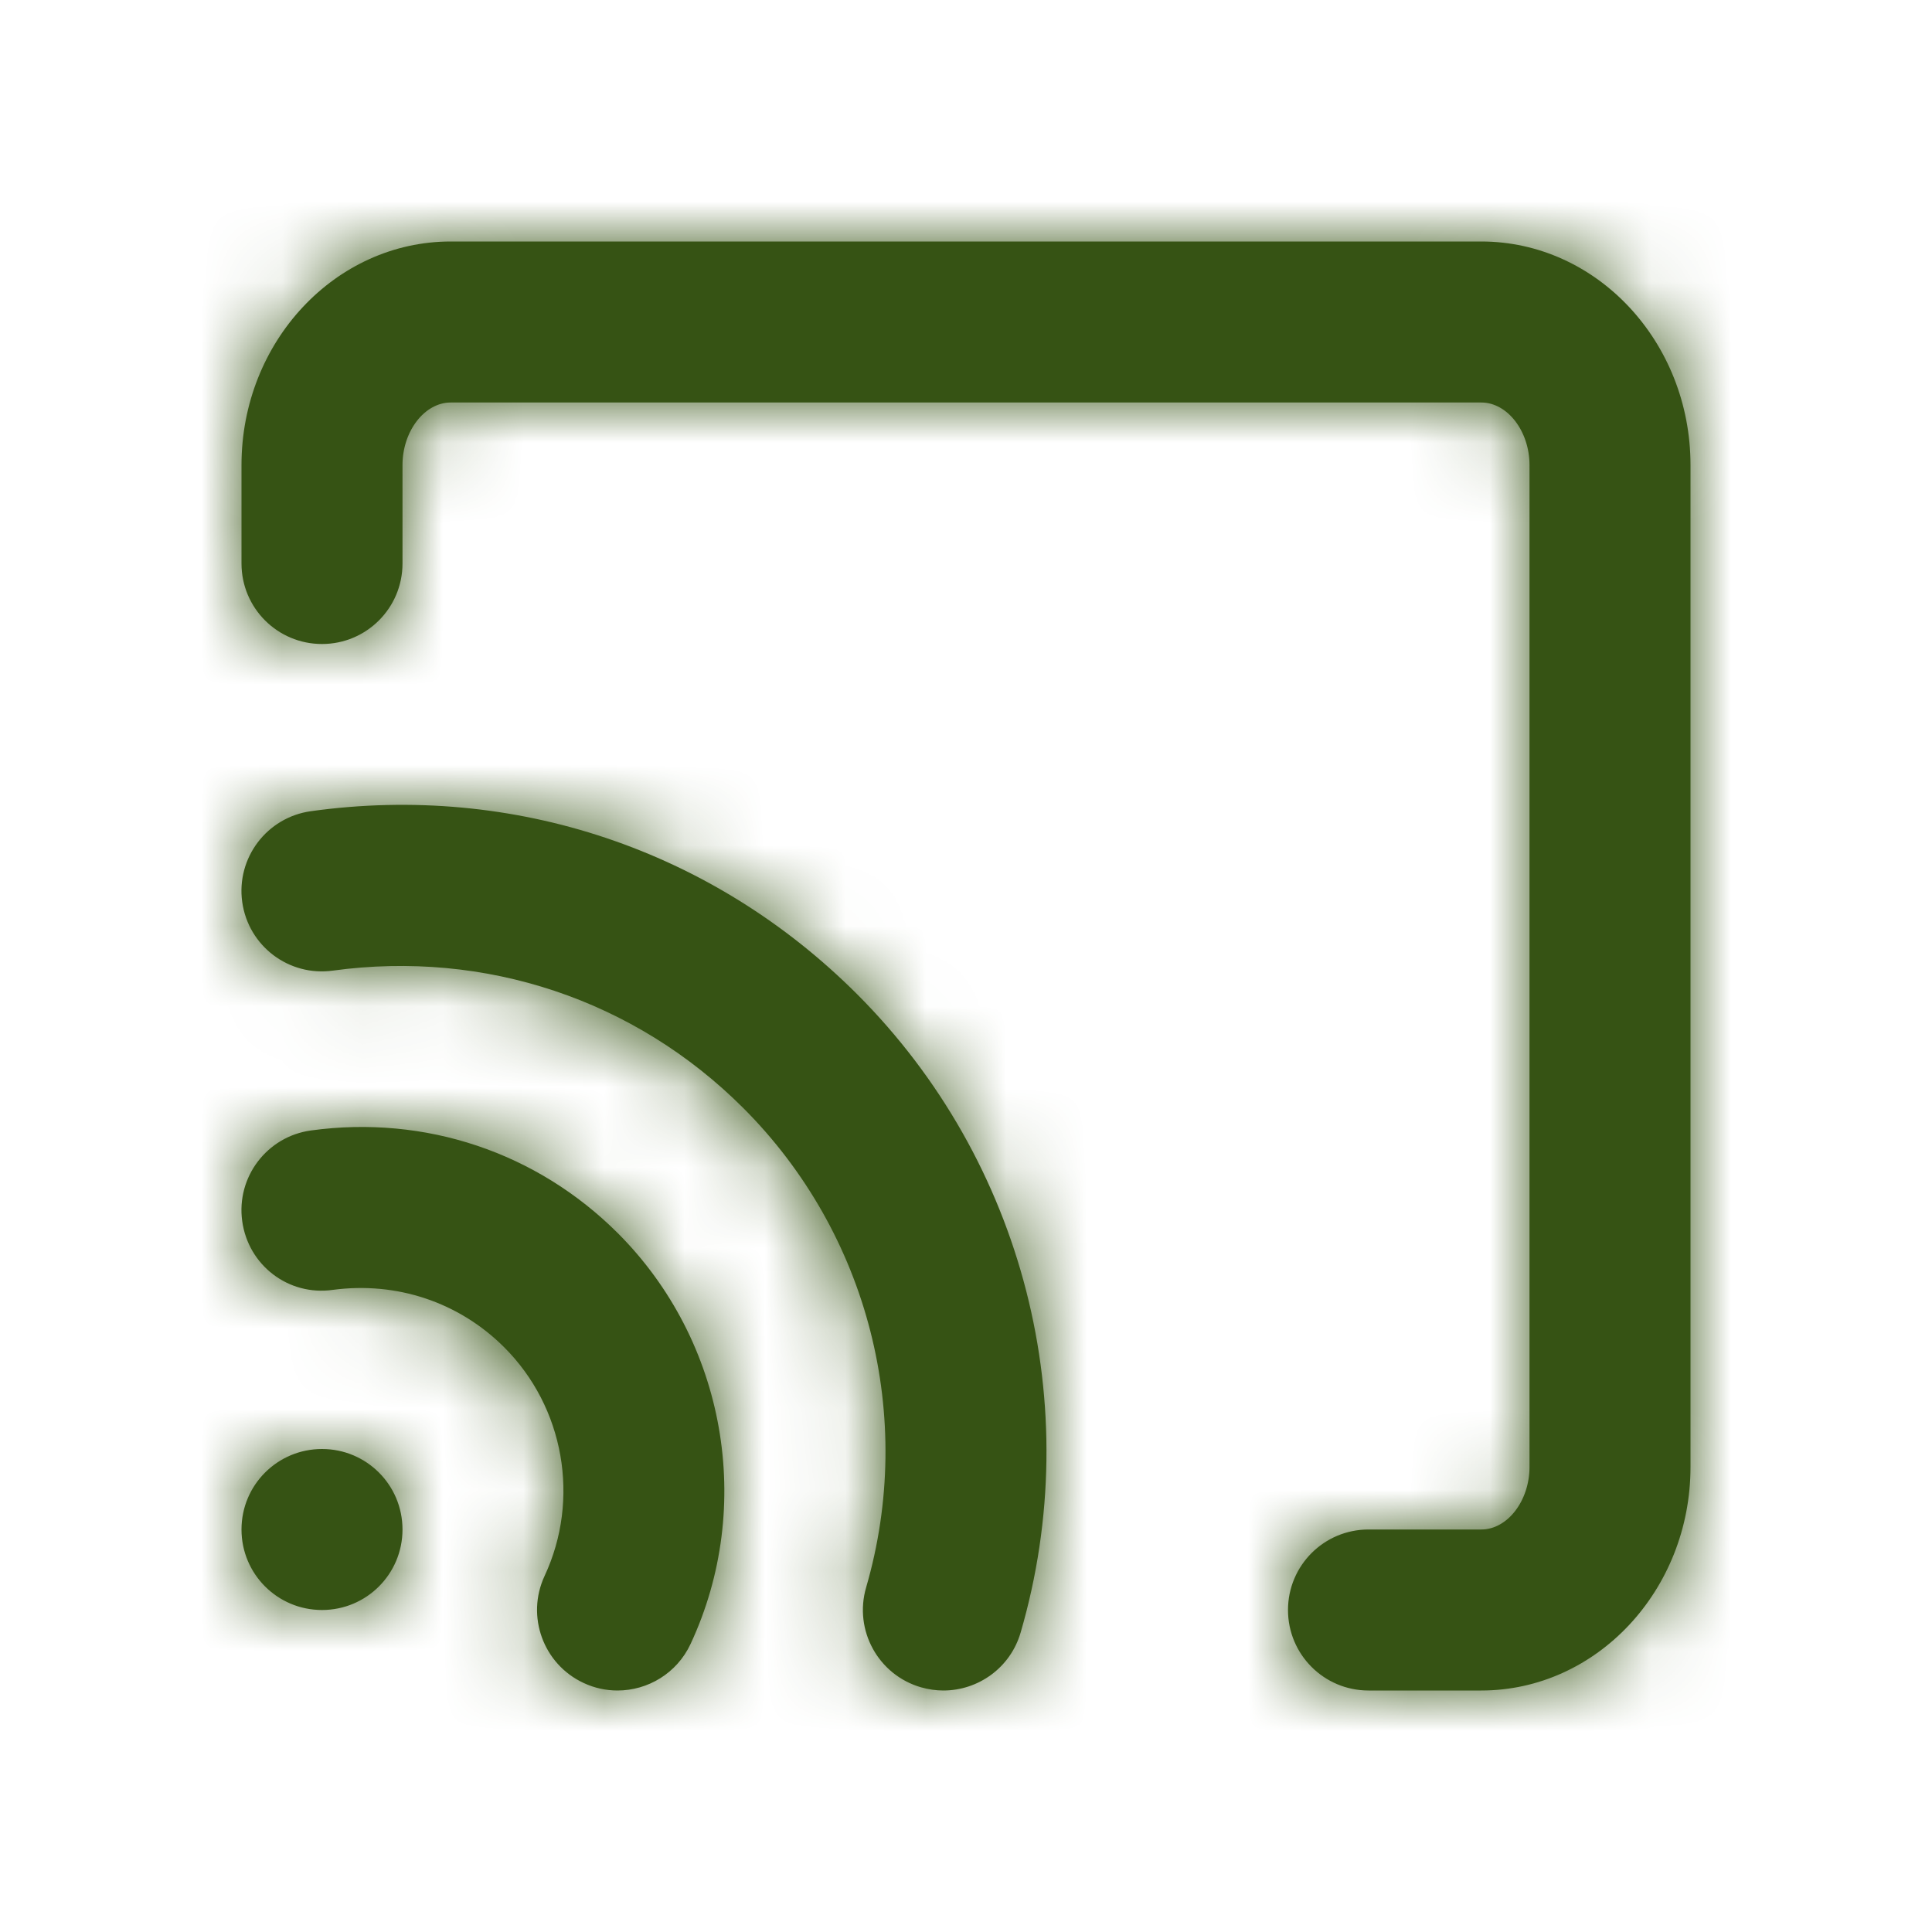<svg width="24" height="24" viewBox="0 0 24 24" fill="none" xmlns="http://www.w3.org/2000/svg">
<path fill-rule="evenodd" clip-rule="evenodd" d="M5.599 3H18.401C19.834 3 21 4.246 21 5.777V18.223C21 19.754 19.834 21 18.401 21H17C16.448 21 16 20.553 16 20C16 19.447 16.448 19 17 19H18.401C18.726 19 19 18.644 19 18.223V5.777C19 5.356 18.726 5 18.401 5H5.599C5.274 5 5 5.356 5 5.777V7C5 7.553 4.552 8 4 8C3.447 8 3 7.553 3 7V5.777C3 4.246 4.166 3 5.599 3ZM3.009 15.17C2.933 14.623 3.316 14.118 3.863 14.043C5.283 13.849 6.669 14.314 7.677 15.321C9.014 16.66 9.377 18.71 8.578 20.423C8.408 20.786 8.048 21 7.671 21C7.529 21 7.385 20.97 7.249 20.906C6.749 20.673 6.532 20.078 6.765 19.577C7.21 18.624 7.009 17.481 6.263 16.736C5.701 16.175 4.927 15.918 4.136 16.023C3.583 16.102 3.084 15.717 3.009 15.17ZM3.862 10.077C3.315 10.153 2.933 10.658 3.009 11.205C3.085 11.751 3.588 12.134 4.137 12.057C6.028 11.799 7.885 12.417 9.234 13.765C10.79 15.322 11.375 17.604 10.759 19.721C10.605 20.251 10.91 20.806 11.44 20.96C11.534 20.987 11.628 21 11.719 21C12.153 21 12.552 20.717 12.679 20.279C13.499 17.463 12.72 14.425 10.648 12.351C8.853 10.556 6.384 9.726 3.862 10.077ZM3 19C3 18.447 3.447 18 4 18C4.553 18 5 18.447 5 19C5 19.553 4.553 20 4 20C3.447 20 3 19.553 3 19Z" fill="#365314"/>
<mask id="mask0_29_4592" style="mask-type:luminance" maskUnits="userSpaceOnUse" x="2" y="3" width="20" height="18">
<path fill-rule="evenodd" clip-rule="evenodd" d="M5.599 3H18.401C19.834 3 21 4.246 21 5.777V18.223C21 19.754 19.834 21 18.401 21H17C16.448 21 16 20.553 16 20C16 19.447 16.448 19 17 19H18.401C18.726 19 19 18.644 19 18.223V5.777C19 5.356 18.726 5 18.401 5H5.599C5.274 5 5 5.356 5 5.777V7C5 7.553 4.552 8 4 8C3.447 8 3 7.553 3 7V5.777C3 4.246 4.166 3 5.599 3ZM3.009 15.17C2.933 14.623 3.316 14.118 3.863 14.043C5.283 13.849 6.669 14.314 7.677 15.321C9.014 16.66 9.377 18.71 8.578 20.423C8.408 20.786 8.048 21 7.671 21C7.529 21 7.385 20.97 7.249 20.906C6.749 20.673 6.532 20.078 6.765 19.577C7.21 18.624 7.009 17.481 6.263 16.736C5.701 16.175 4.927 15.918 4.136 16.023C3.583 16.102 3.084 15.717 3.009 15.17ZM3.862 10.077C3.315 10.153 2.933 10.658 3.009 11.205C3.085 11.751 3.588 12.134 4.137 12.057C6.028 11.799 7.885 12.417 9.234 13.765C10.79 15.322 11.375 17.604 10.759 19.721C10.605 20.251 10.91 20.806 11.44 20.96C11.534 20.987 11.628 21 11.719 21C12.153 21 12.552 20.717 12.679 20.279C13.499 17.463 12.72 14.425 10.648 12.351C8.853 10.556 6.384 9.726 3.862 10.077ZM3 19C3 18.447 3.447 18 4 18C4.553 18 5 18.447 5 19C5 19.553 4.553 20 4 20C3.447 20 3 19.553 3 19Z" fill="white"/>
</mask>
<g mask="url(#mask0_29_4592)">
<rect width="24" height="24" fill="#365314"/>
</g>
</svg>
